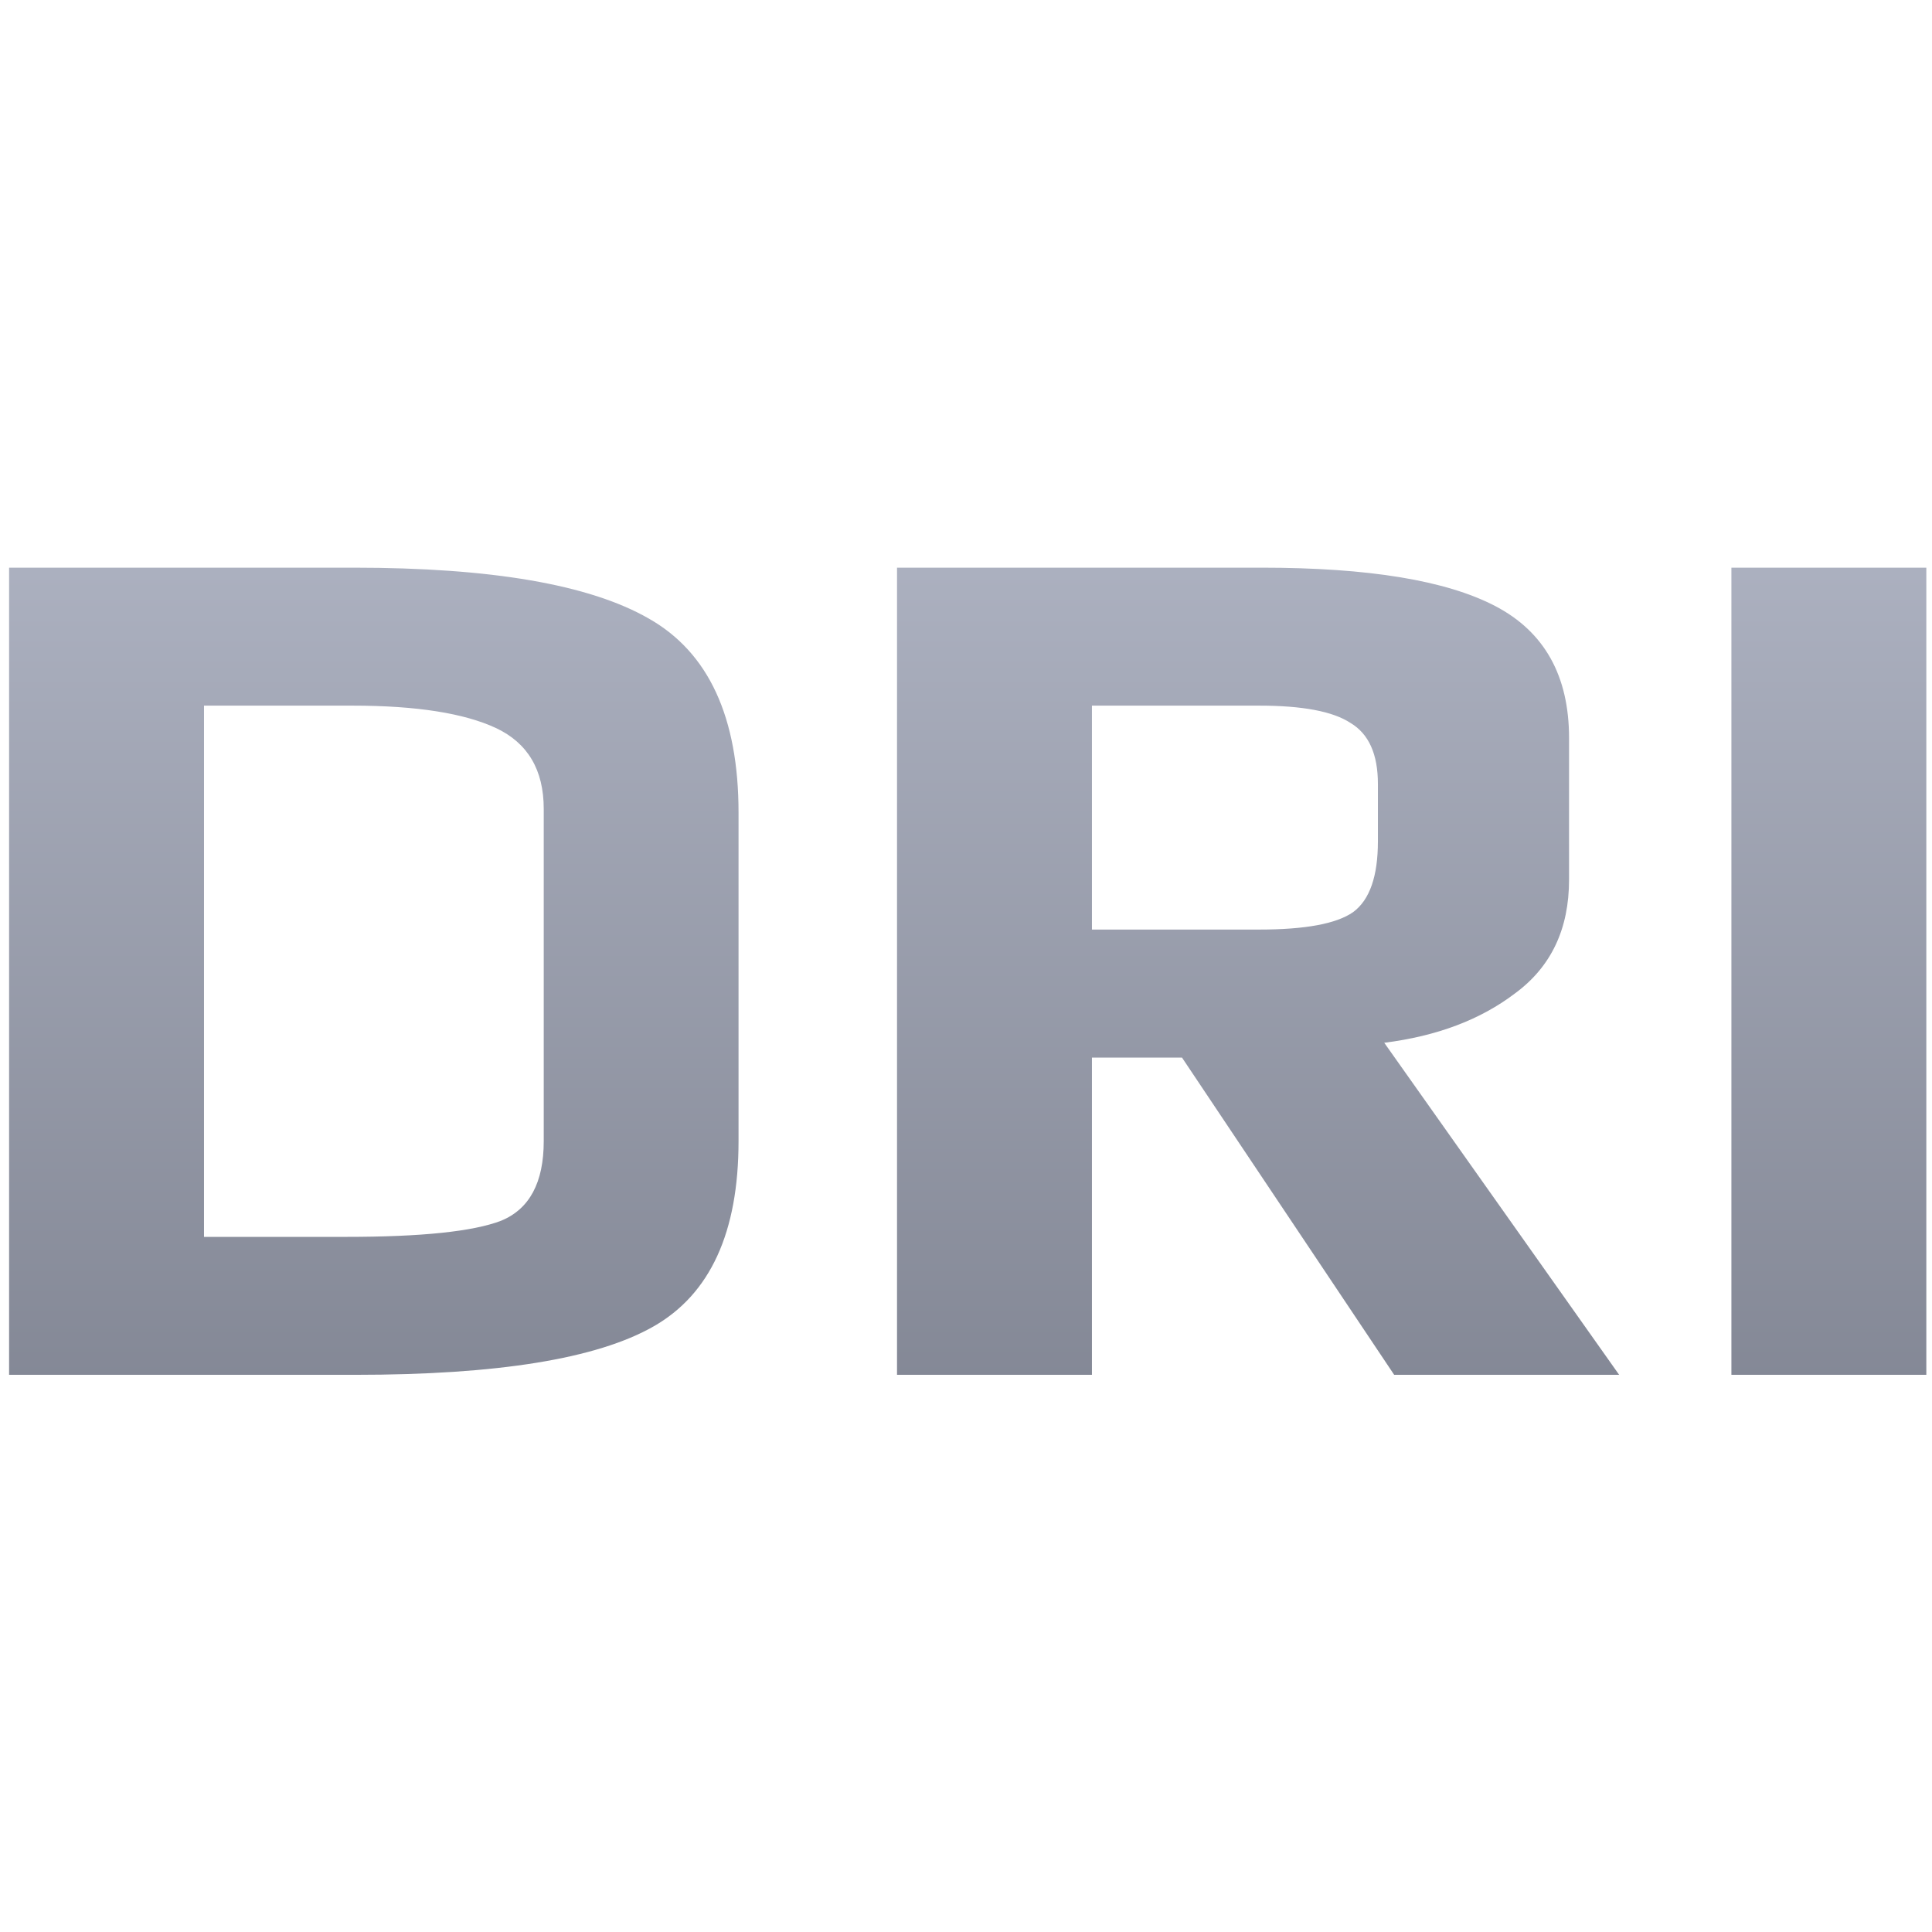 <svg xmlns="http://www.w3.org/2000/svg" xmlns:xlink="http://www.w3.org/1999/xlink" width="64" height="64" viewBox="0 0 64 64" version="1.1"><defs><linearGradient id="linear0" gradientUnits="userSpaceOnUse" x1="0" y1="0" x2="0" y2="1" gradientTransform="matrix(55.992,0,0,56,4.004,4)"><stop offset="0" style="stop-color:#c1c6d6;stop-opacity:1;"/><stop offset="1" style="stop-color:#6f7380;stop-opacity:1;"/></linearGradient></defs><g id="surface1"><path style=" stroke:none;fill-rule:nonzero;fill:url(#linear0);" d="M 0.301 18.805 L 0.301 45.543 L 11.758 45.543 C 16.48 45.543 19.773 45.012 21.652 43.938 C 23.527 42.867 24.465 40.824 24.465 37.801 L 24.465 26.918 C 24.465 23.766 23.477 21.613 21.488 20.488 C 19.527 19.363 16.273 18.805 11.719 18.805 L 0.301 18.805 M 29.715 18.805 L 29.715 45.543 L 36.172 45.543 L 36.172 35.035 L 39.156 35.035 L 46.184 45.543 L 53.637 45.543 L 45.855 34.543 C 47.594 34.324 49.043 33.781 50.199 32.898 C 51.387 32.02 51.977 30.766 51.977 29.141 L 51.977 24.449 C 51.977 22.391 51.164 20.93 49.535 20.078 C 47.906 19.227 45.332 18.805 41.801 18.805 L 29.715 18.805 M 57.355 18.805 L 57.355 45.543 L 63.812 45.543 L 63.812 18.805 Z M 6.758 23.375 L 11.68 23.375 C 13.805 23.375 15.387 23.629 16.438 24.121 C 17.484 24.617 18.012 25.504 18.012 26.797 L 18.012 37.801 C 18.012 39.176 17.539 40.051 16.602 40.438 C 15.668 40.797 13.953 40.973 11.469 40.973 L 6.758 40.973 L 6.758 23.375 M 36.172 23.375 L 41.715 23.375 C 43.148 23.375 44.156 23.566 44.738 23.949 C 45.344 24.312 45.645 24.984 45.645 25.969 L 45.645 27.871 C 45.645 29.023 45.375 29.809 44.824 30.215 C 44.273 30.602 43.23 30.793 41.715 30.793 L 36.172 30.793 L 36.172 23.375 "/></g></svg>
